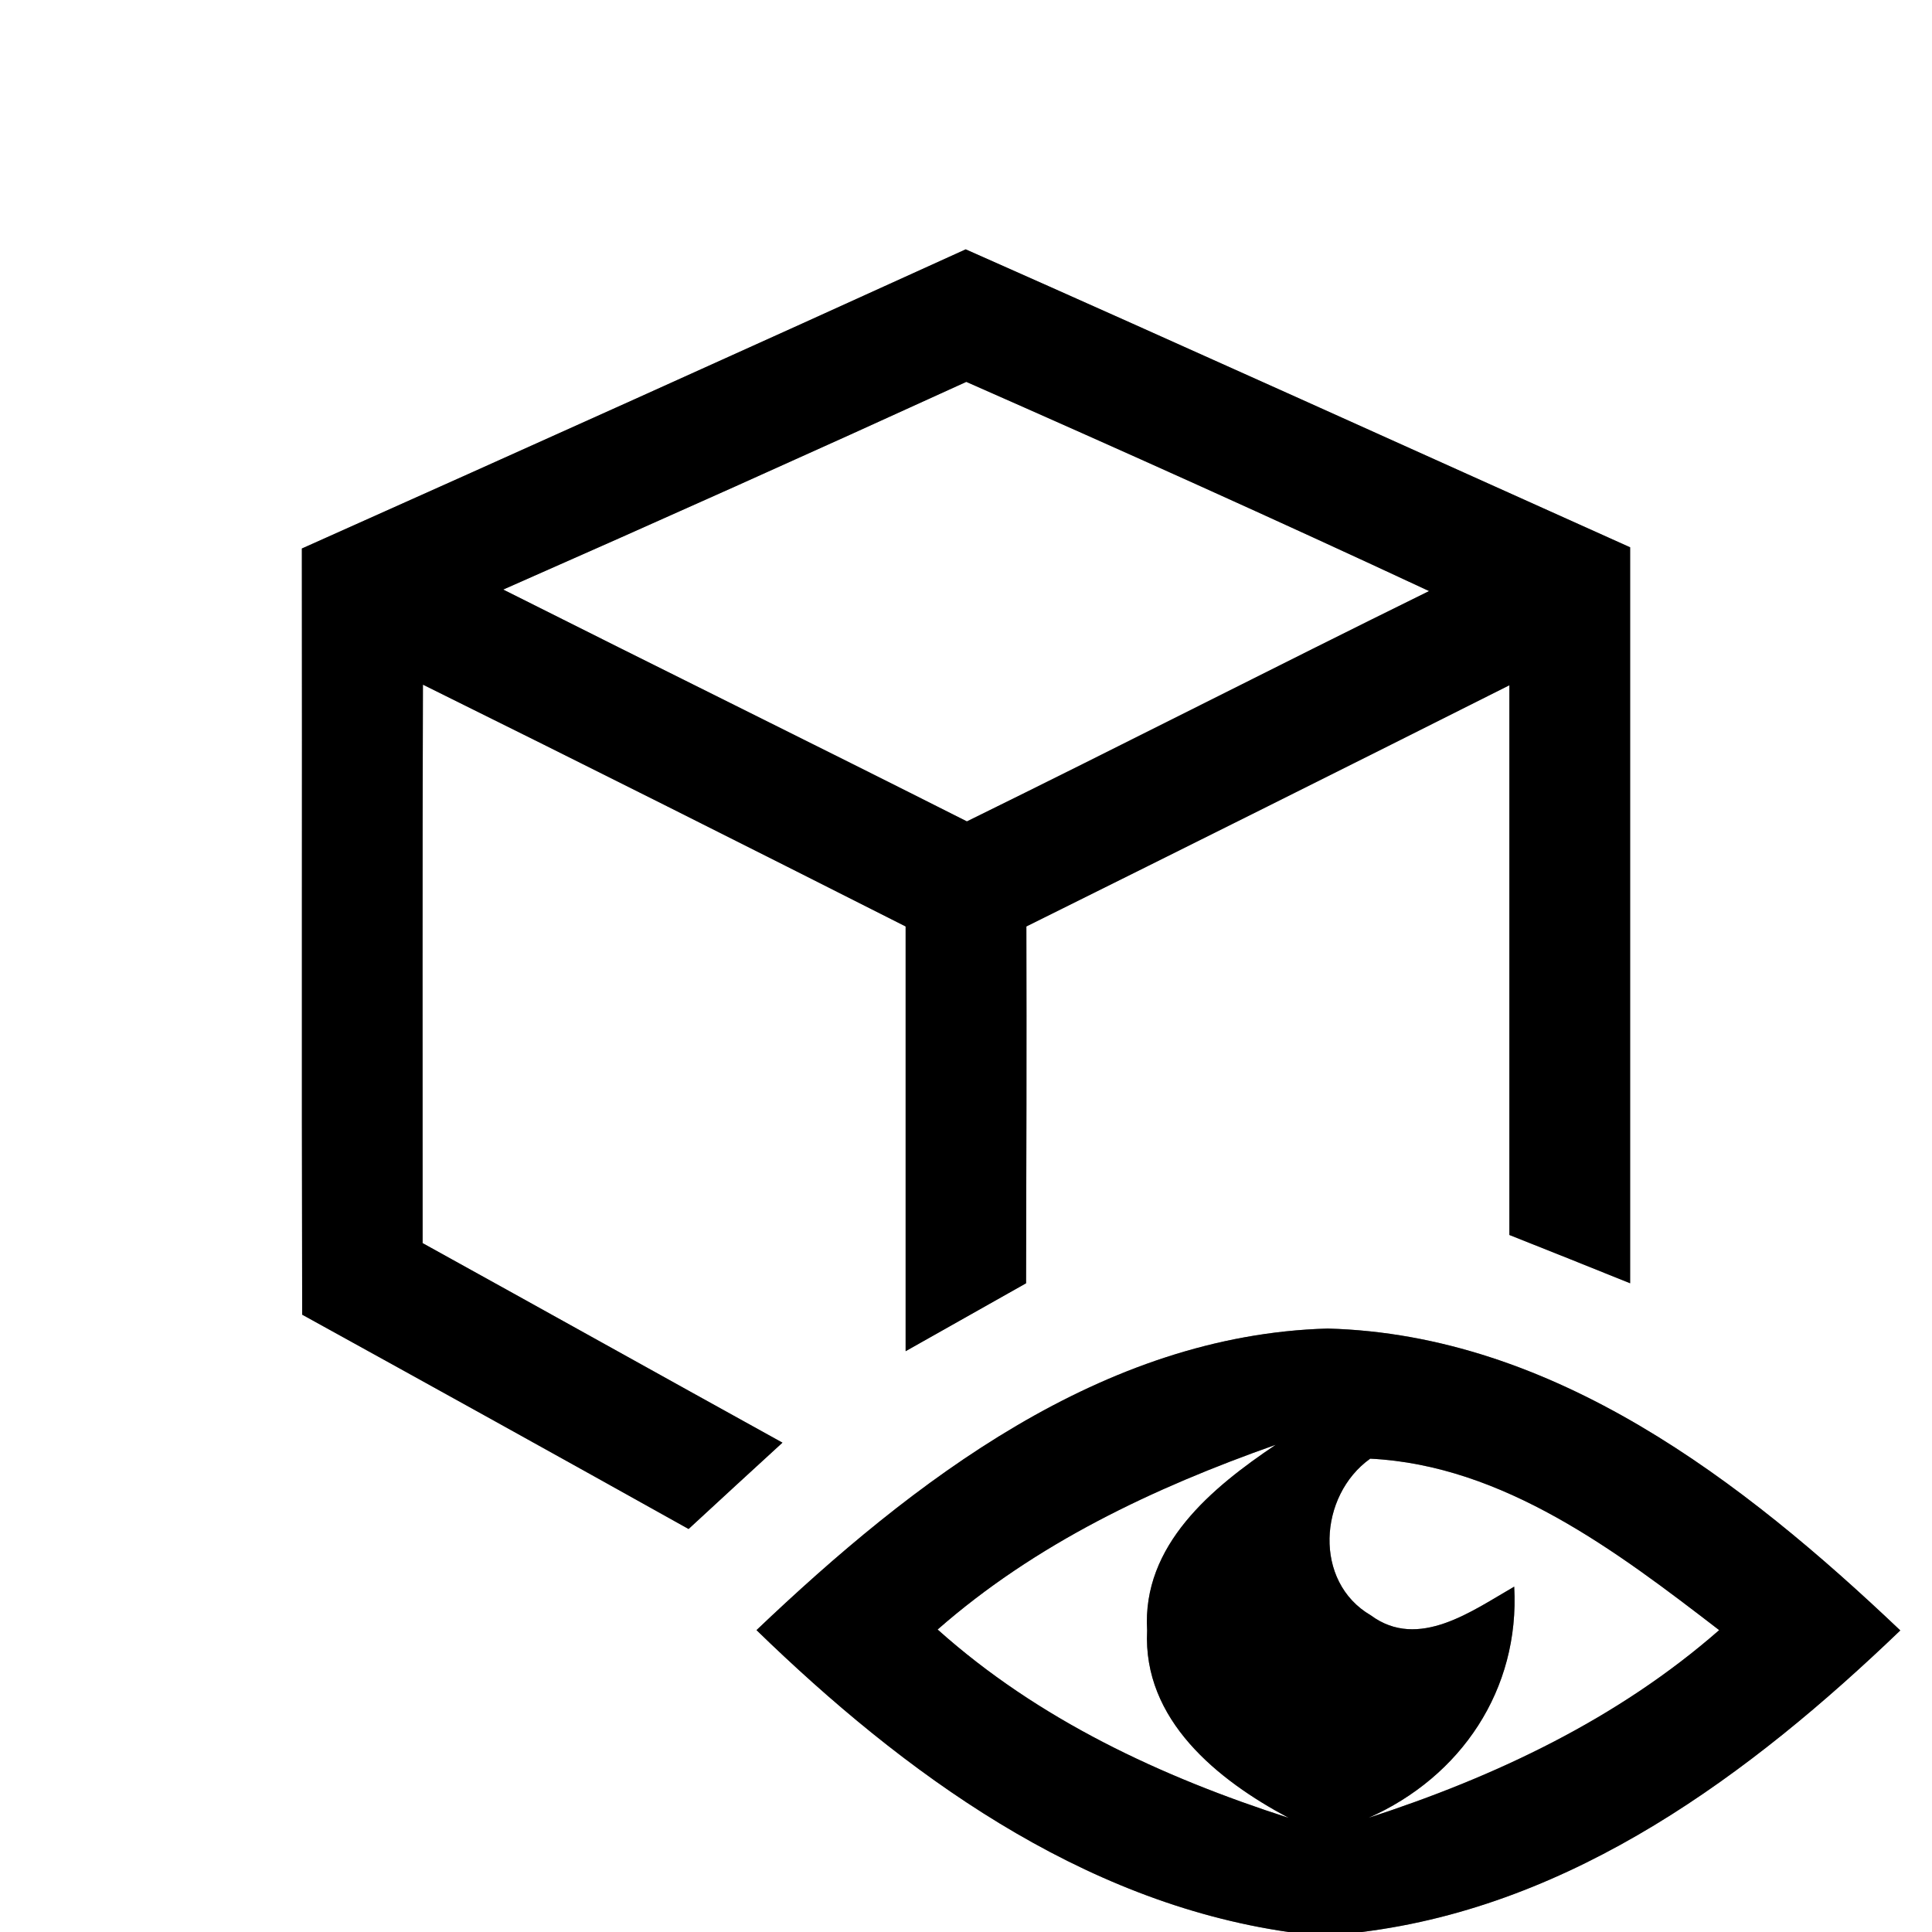 <?xml version="1.0" encoding="UTF-8" ?>
<!DOCTYPE svg PUBLIC "-//W3C//DTD SVG 1.1//EN" "http://www.w3.org/Graphics/SVG/1.1/DTD/svg11.dtd">
<svg width="64pt" height="64pt" viewBox="0 0 64 64" version="1.1" xmlns="http://www.w3.org/2000/svg">
<rect x="0" y="0" width="64" height="64" fill="#808080" stroke="none"/>
<g id="#ffffffff">
<path fill="#ffffff" opacity="1.00" d=" M 0.00 0.00 L 64.00 0.00 L 64.00 64.00 L 45.11 64.00 C 52.13 63.13 58.00 58.76 62.95 54.01 C 57.75 49.07 51.47 44.21 43.98 44.01 C 36.52 44.22 30.25 49.06 25.06 54.00 C 29.94 58.74 35.78 63.00 42.68 64.00 L 0.00 64.00 L 0.00 0.00 M 10.00 18.17 C 10.01 26.63 9.99 35.09 10.01 43.55 C 14.29 45.91 18.55 48.27 22.81 50.65 C 23.84 49.70 24.88 48.74 25.92 47.79 C 21.94 45.59 17.98 43.38 14.00 41.18 C 14.00 35.01 13.99 28.85 14.01 22.68 C 19.35 25.32 24.68 28.00 30.00 30.69 C 30.00 35.38 30.00 40.07 30.00 44.76 C 31.33 44.01 32.66 43.26 33.99 42.51 C 34.00 38.57 34.01 34.63 34.00 30.69 C 39.34 28.04 44.67 25.38 50.00 22.70 C 50.00 28.77 50.00 34.84 50.00 40.91 C 51.33 41.44 52.67 41.97 54.00 42.51 C 54.00 34.38 54.00 26.26 54.00 18.13 C 46.67 14.84 39.35 11.52 31.99 8.26 C 24.67 11.59 17.34 14.89 10.00 18.17 Z" />
<path fill="#ffffff" opacity="1.00" d=" M 16.67 19.53 C 21.80 17.27 26.91 14.98 32.01 12.65 C 37.14 14.91 42.26 17.21 47.34 19.58 C 42.22 22.10 37.14 24.70 32.03 27.21 C 26.92 24.63 21.78 22.10 16.67 19.53 Z" />
<path fill="#ffffff" opacity="1.00" d=" M 31.06 53.98 C 34.31 51.13 38.21 49.29 42.26 47.86 C 40.15 49.28 37.83 51.18 38.00 54.01 C 37.85 56.98 40.34 58.97 42.69 60.22 C 38.47 58.86 34.40 56.97 31.06 53.98 Z" />
<path fill="#ffffff" opacity="1.00" d=" M 45.39 48.32 C 49.81 48.54 53.57 51.40 56.95 54.00 C 53.59 56.94 49.55 58.85 45.33 60.22 C 48.40 58.86 50.35 55.97 50.16 52.56 C 48.78 53.35 46.99 54.68 45.41 53.51 C 43.50 52.40 43.68 49.54 45.39 48.32 Z" />
</g>
<g id="#000000ff">
<path fill="#000000" opacity="1.00" d=" M 10.00 18.17 C 17.34 14.89 24.67 11.59 31.99 8.26 C 39.35 11.52 46.67 14.84 54.00 18.13 C 54.00 26.26 54.00 34.38 54.00 42.51 C 52.67 41.97 51.33 41.44 50.00 40.91 C 50.00 34.84 50.00 28.77 50.00 22.70 C 44.67 25.38 39.34 28.04 34.00 30.69 C 34.01 34.63 34.00 38.57 33.99 42.51 C 32.66 43.26 31.33 44.01 30.00 44.76 C 30.00 40.07 30.00 35.38 30.00 30.69 C 24.68 28.00 19.35 25.32 14.01 22.68 C 13.99 28.85 14.00 35.01 14.00 41.18 C 17.98 43.38 21.94 45.59 25.92 47.79 C 24.88 48.74 23.84 49.70 22.81 50.65 C 18.55 48.27 14.29 45.91 10.01 43.55 C 9.99 35.09 10.01 26.63 10.00 18.17 M 16.67 19.53 C 21.78 22.10 26.92 24.63 32.03 27.21 C 37.14 24.70 42.22 22.10 47.34 19.58 C 42.26 17.21 37.14 14.91 32.01 12.65 C 26.91 14.98 21.80 17.27 16.67 19.53 Z" />
<path fill="#000000" opacity="1.00" d=" M 25.06 54.00 C 30.25 49.06 36.52 44.22 43.98 44.01 C 51.47 44.21 57.75 49.07 62.95 54.01 C 58.00 58.76 52.13 63.13 45.11 64.00 L 42.68 64.00 C 35.78 63.00 29.94 58.74 25.06 54.00 M 31.06 53.98 C 34.40 56.97 38.47 58.86 42.69 60.22 C 40.34 58.97 37.85 56.98 38.00 54.01 C 37.83 51.18 40.15 49.28 42.26 47.86 C 38.21 49.29 34.31 51.13 31.06 53.98 M 45.39 48.32 C 43.68 49.54 43.50 52.40 45.41 53.51 C 46.99 54.68 48.78 53.35 50.16 52.56 C 50.35 55.97 48.40 58.86 45.33 60.22 C 49.55 58.85 53.59 56.94 56.95 54.00 C 53.57 51.40 49.81 48.54 45.39 48.32 Z" />
</g>
</svg>
